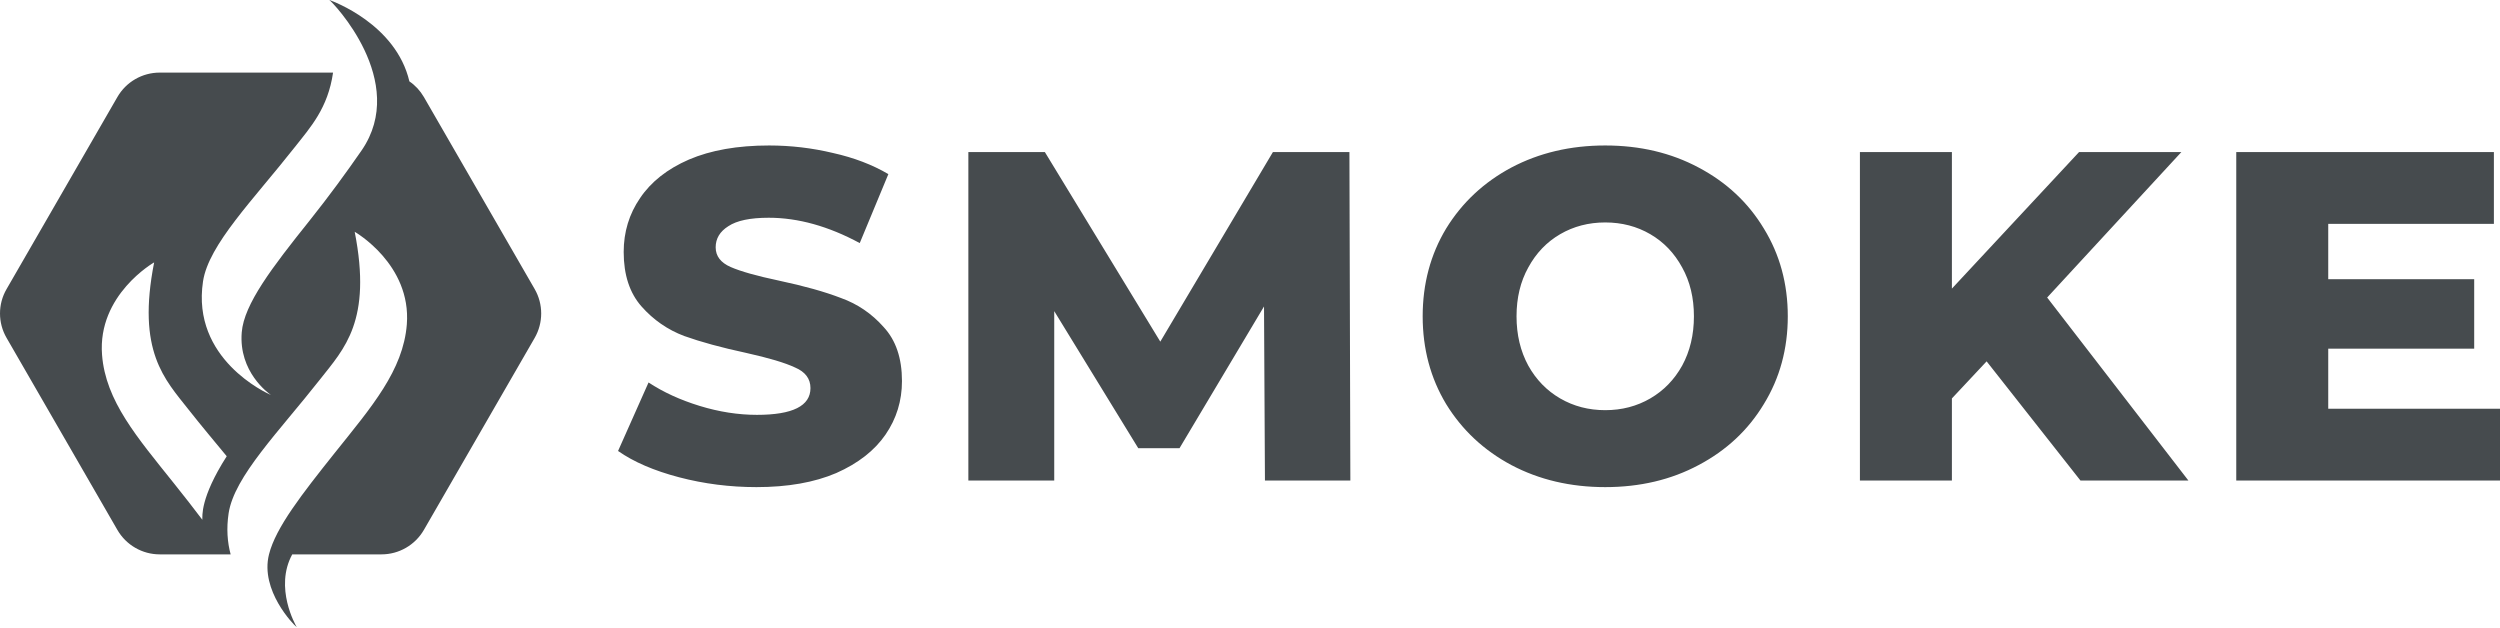 <svg width="183" height="46" viewBox="0 0 183 46" fill="none" xmlns="http://www.w3.org/2000/svg">
<path d="M14.811 38.047C14.187 37.216 13.492 36.334 12.743 35.394C10.037 32.007 7.73 29.354 7.47 25.977C7.126 21.573 11.284 19.206 11.284 19.206C10 25.723 12.057 27.764 13.804 29.983C14.745 31.178 15.707 32.318 16.596 33.397C14.624 36.488 14.827 37.8 14.811 38.047ZM39.139 21.161L31.026 7.099C30.756 6.637 30.394 6.244 29.967 5.958C28.985 1.766 24.349 0.082 24.106 0C24.312 0.117 29.967 5.958 26.459 11.026C25.364 12.607 24.119 14.32 22.636 16.18C19.928 19.565 17.855 22.267 17.695 24.331C17.465 27.22 19.636 28.773 19.834 28.914C19.511 28.773 14.003 26.281 14.861 20.596C15.271 17.902 18.538 14.634 21.579 10.77C22.726 9.313 24.001 7.931 24.38 5.314H11.691C10.416 5.314 9.235 5.992 8.595 7.099L0.481 21.161C-0.16 22.263 -0.16 23.628 0.481 24.733L8.595 38.794C9.235 39.899 10.416 40.58 11.691 40.58H16.883C16.645 39.698 16.566 38.697 16.734 37.578C17.142 34.877 20.41 31.612 23.447 27.747C25.192 25.524 27.247 23.485 25.964 16.968C25.964 16.968 30.12 19.337 29.78 23.744C29.514 27.114 27.212 29.769 24.504 33.153C22.108 36.16 20.182 38.62 19.691 40.58C19.025 43.22 21.505 45.752 21.703 45.891H21.706L21.708 45.894H21.715C21.643 45.772 20.062 43.019 21.392 40.58H27.924C29.205 40.58 30.383 39.899 31.026 38.794L39.139 24.733C39.774 23.628 39.774 22.263 39.139 21.161Z" fill="#464B4E"/>
<path d="M55.375 35.657C53.429 35.657 51.539 35.417 49.707 34.936C47.875 34.455 46.387 33.814 45.242 33.012L47.474 27.997C48.551 28.707 49.799 29.279 51.219 29.714C52.639 30.149 54.035 30.367 55.41 30.367C58.02 30.367 59.326 29.714 59.326 28.409C59.326 27.722 58.948 27.218 58.192 26.898C57.459 26.554 56.268 26.199 54.62 25.833C52.81 25.443 51.299 25.031 50.085 24.596C48.871 24.138 47.829 23.417 46.959 22.432C46.089 21.447 45.654 20.119 45.654 18.447C45.654 16.981 46.054 15.665 46.856 14.496C47.658 13.306 48.848 12.367 50.429 11.68C52.032 10.993 53.99 10.649 56.303 10.649C57.883 10.649 59.44 10.832 60.975 11.199C62.509 11.542 63.86 12.057 65.028 12.745L62.933 17.794C60.643 16.558 58.421 15.939 56.268 15.939C54.917 15.939 53.932 16.145 53.314 16.558C52.696 16.947 52.387 17.462 52.387 18.104C52.387 18.745 52.753 19.226 53.486 19.546C54.219 19.867 55.398 20.199 57.024 20.543C58.856 20.932 60.368 21.355 61.559 21.814C62.773 22.249 63.814 22.959 64.685 23.943C65.578 24.905 66.024 26.222 66.024 27.894C66.024 29.337 65.624 30.642 64.822 31.81C64.02 32.978 62.818 33.917 61.215 34.627C59.612 35.314 57.665 35.657 55.375 35.657ZM92.594 35.176L92.526 22.432L86.342 32.806H83.319L77.17 22.775V35.176H70.884V11.13H76.483L84.934 25.008L93.178 11.13H98.778L98.846 35.176H92.594ZM117.503 35.657C114.961 35.657 112.671 35.119 110.632 34.043C108.617 32.966 107.025 31.478 105.857 29.577C104.713 27.676 104.14 25.535 104.14 23.153C104.14 20.771 104.713 18.63 105.857 16.729C107.025 14.829 108.617 13.34 110.632 12.264C112.671 11.187 114.961 10.649 117.503 10.649C120.045 10.649 122.324 11.187 124.339 12.264C126.377 13.34 127.969 14.829 129.114 16.729C130.282 18.63 130.866 20.771 130.866 23.153C130.866 25.535 130.282 27.676 129.114 29.577C127.969 31.478 126.377 32.966 124.339 34.043C122.324 35.119 120.045 35.657 117.503 35.657ZM117.503 30.024C118.717 30.024 119.816 29.737 120.801 29.165C121.785 28.592 122.564 27.791 123.136 26.76C123.709 25.707 123.995 24.504 123.995 23.153C123.995 21.802 123.709 20.611 123.136 19.581C122.564 18.527 121.785 17.714 120.801 17.142C119.816 16.569 118.717 16.283 117.503 16.283C116.289 16.283 115.19 16.569 114.205 17.142C113.22 17.714 112.442 18.527 111.869 19.581C111.297 20.611 111.01 21.802 111.01 23.153C111.01 24.504 111.297 25.707 111.869 26.76C112.442 27.791 113.22 28.592 114.205 29.165C115.19 29.737 116.289 30.024 117.503 30.024ZM145.421 26.451L142.879 29.165V35.176H136.146V11.13H142.879V21.126L152.188 11.13H159.677L149.852 21.779L160.192 35.176H152.291L145.421 26.451ZM183 29.921V35.176H163.694V11.13H182.553V16.386H170.427V20.439H181.111V25.523H170.427V29.921H183Z" fill="#464B4E"/>
</svg>
